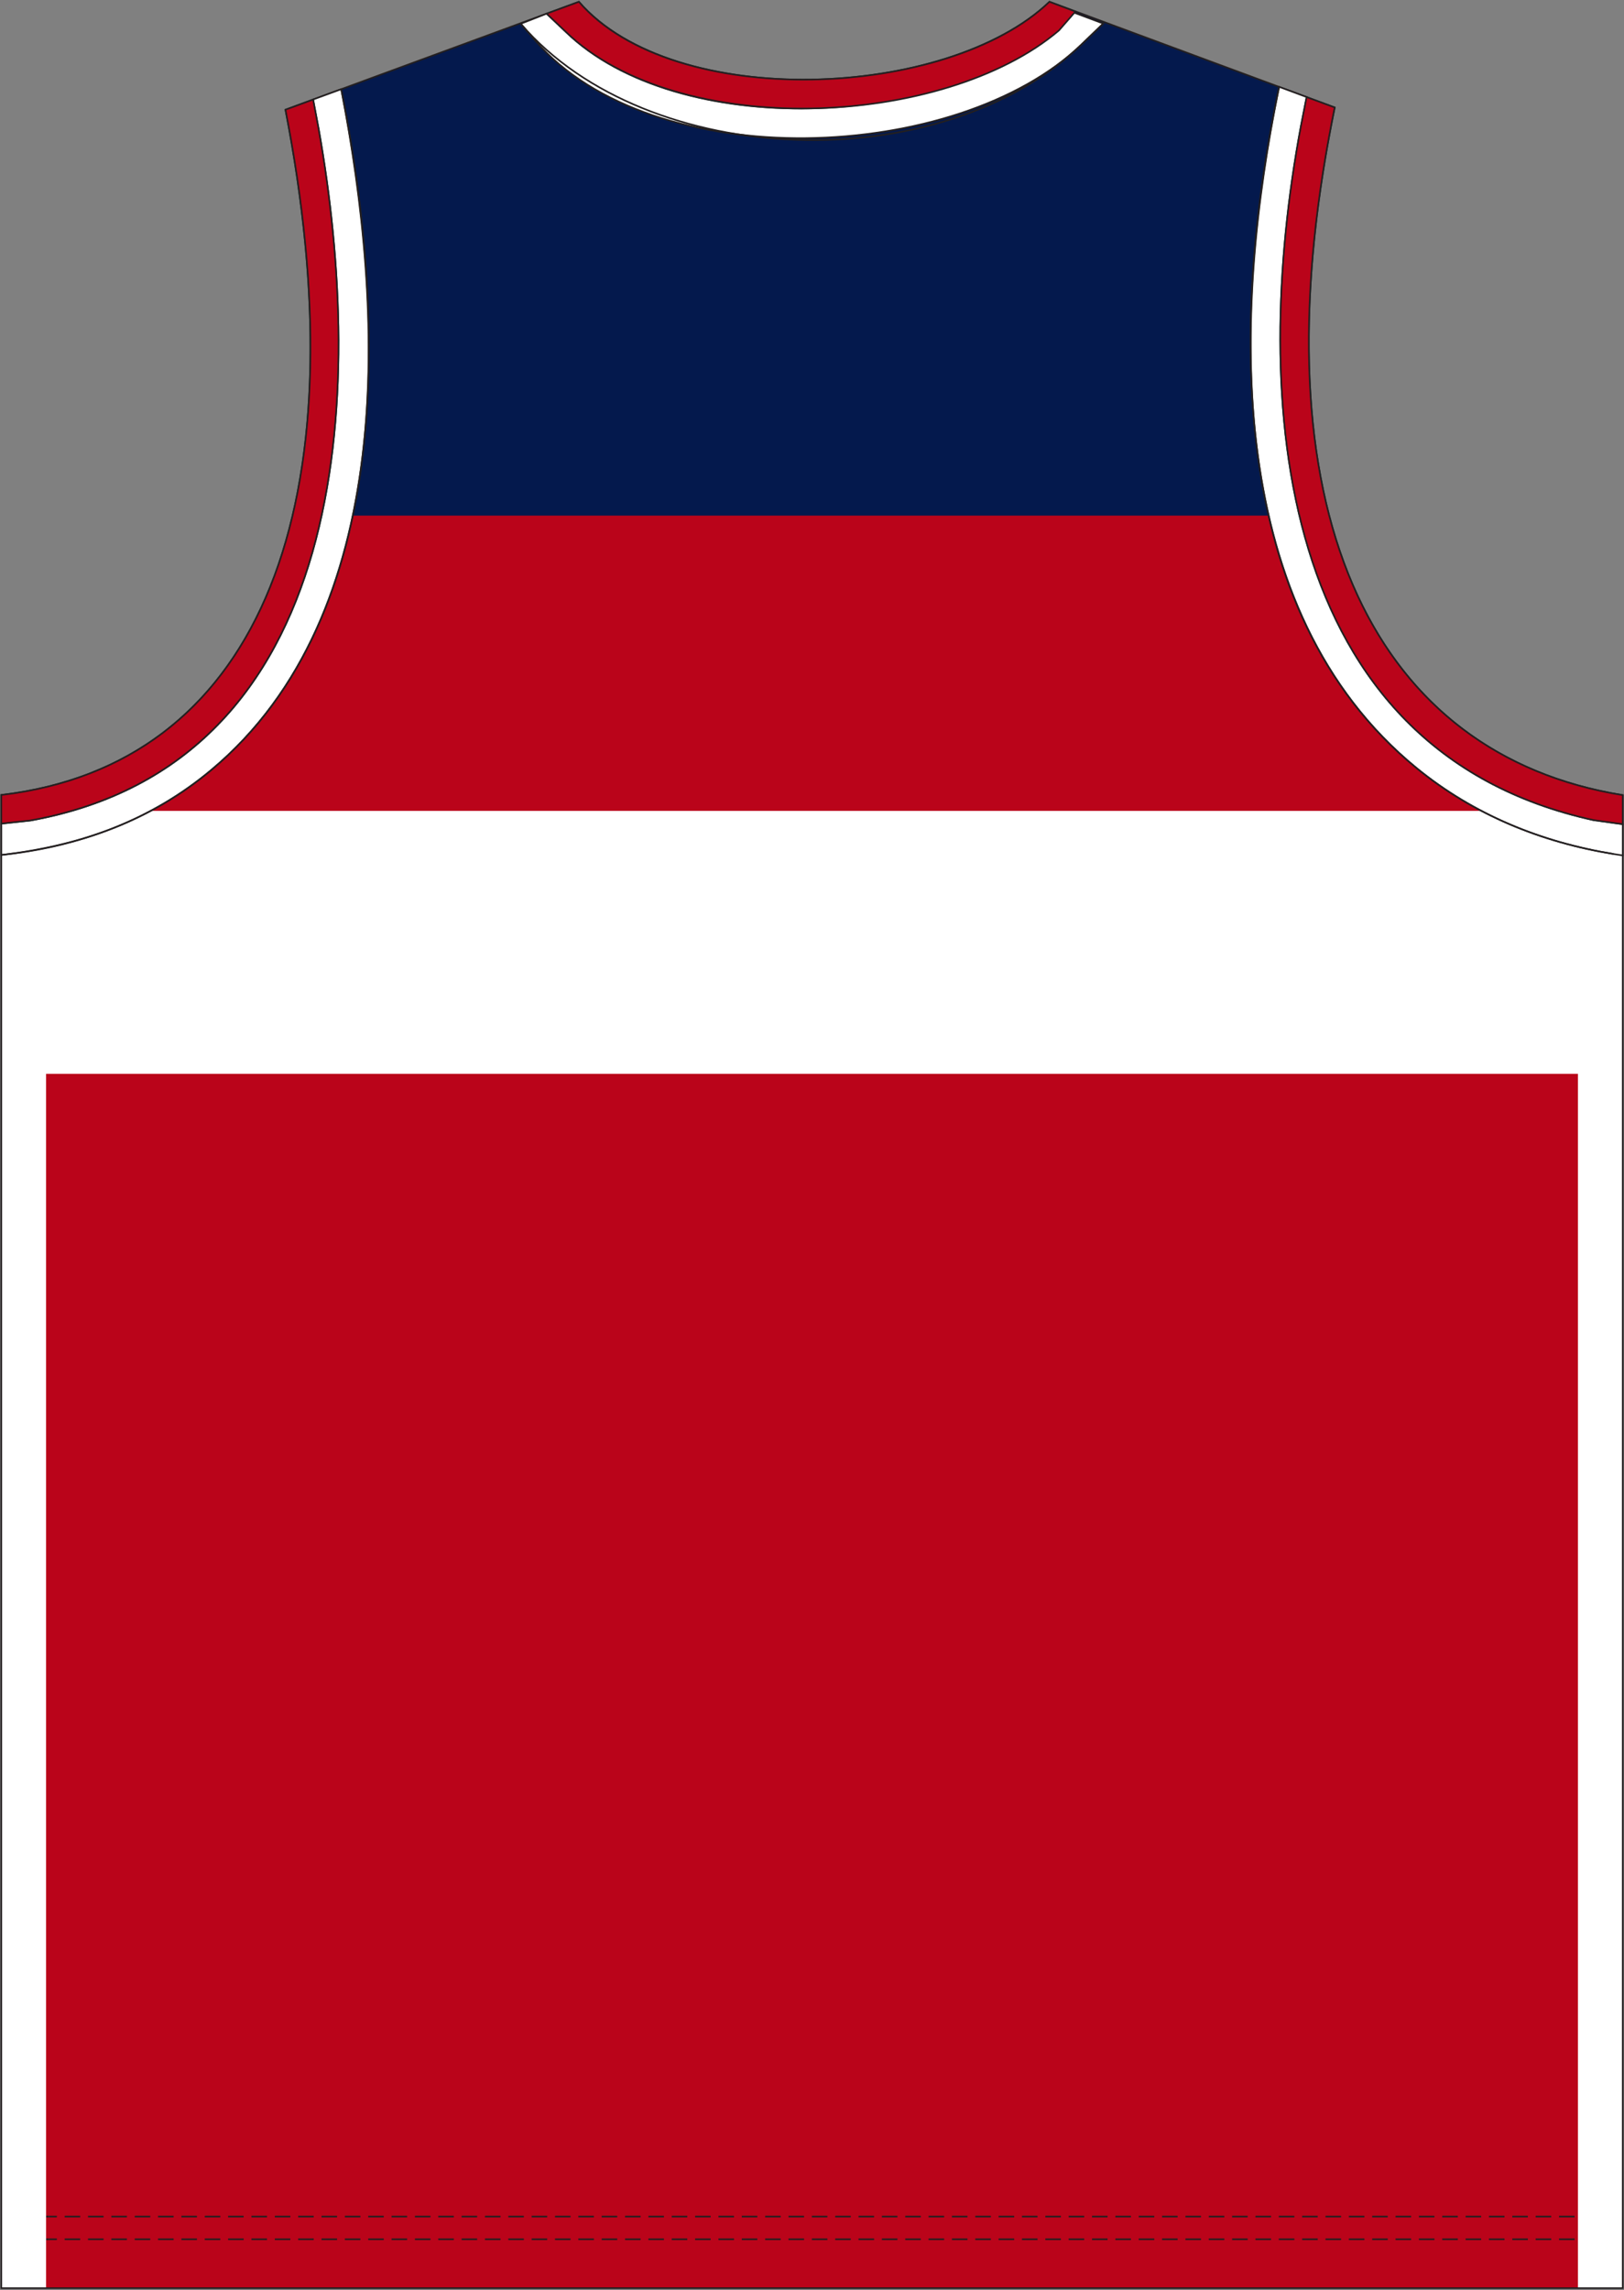 <?xml version="1.0" encoding="utf-8"?>
<!-- Generator: Adobe Illustrator 19.1.0, SVG Export Plug-In . SVG Version: 6.00 Build 0)  -->
<svg version="1.1" id="Layer_1" xmlns="http://www.w3.org/2000/svg" xmlns:xlink="http://www.w3.org/1999/xlink" x="0px" y="0px"
	 viewBox="0 0 500.79 706.1" style="enable-background:new 0 0 500.79 706.1;" xml:space="preserve">
<rect x="0" y="0" width="500.79" height="706.1" fill="#808080" stroke="none"/>
<style type="text/css">
	<![CDATA[
	@font-face{font-family:'codaheavy';src:url('/fonts/coda-heavy-webfont.woff') format('woff')}
	text{font-family:Impact,codaheavy,sans-serif}
	.Number.fill{fill:#000}
	.NumberOutline.stroke{fill:none;stroke:#777;stroke-width:2.5}
	.Colour1.fill{fill-rule:evenodd;clip-rule:evenodd;fill:#BA041A;}
	.Colour2.fill{fill-rule:evenodd;clip-rule:evenodd;fill:#FFFFFF;}
	.Colour3.fill{clip-path:url(#SVGID_2_);fill-rule:evenodd;clip-rule:evenodd;fill:#04194D;}
	.InnerTrim.fill{fill-rule:evenodd;clip-rule:evenodd;fill:#FFFFFF;}
	.NeckAndArmTrim.fill{fill:#BA041A;}
	.st0{clip-path:url(#SVGID_2_);fill:none;stroke:#231F20;stroke-width:0.5;stroke-miterlimit:10;stroke-dasharray:4.8,2.4;}
	.st2{clip-path:url(#SVGID_2_);fill-rule:evenodd;clip-rule:evenodd;fill:#FFFFFF;}
	.st3{fill:none;stroke:#231F20;stroke-width:0.5;stroke-miterlimit:2.613;}
	]]>
</style>
<path class="Colour1 fill" d="M0.4,705.55h500V245.18c-77.84-12.62-114.14-88.59-88.82-212.04L323.65,0.55
	c-31.65,30.14-115.66,33.82-145.14,0L88.03,33.82c23.5,120.75-7.07,201.8-87.63,211.31V705.55z"/>
<g>
	<defs>
		<path id="SVGID_1_" d="M178.51,0.55L88.03,33.82c23.5,120.75-7.07,201.8-87.63,211.31v460.42h500V245.18
			c-77.84-12.62-114.14-88.59-88.82-212.04L323.65,0.55C292,30.69,207.99,34.37,178.51,0.55"/>
	</defs>
	<clipPath id="SVGID_2_">
		<use xlink:href="#SVGID_1_"  style="overflow:visible;"/>
	</clipPath>
	<line class="st0" x1="-16.06" y1="690.47" x2="516.85" y2="690.47"/>
	<line class="st0" x1="-16.06" y1="683.47" x2="516.85" y2="683.47"/>
	<rect x="-30.61" y="-25.03" class="Colour3 fill" width="562.02" height="184.02"/>
	<rect x="-30.61" y="250.04" class="Colour2 fill" style="clip-path:url(#SVGID_2_);fill-rule:evenodd;clip-rule:evenodd;" width="562.02" height="81.08"/>
	<rect x="0.4" y="241.04" class="Colour2 fill" style="clip-path:url(#SVGID_2_);fill-rule:evenodd;clip-rule:evenodd;" width="13.8" height="464.42"/>
	<rect x="486.59" y="241.04" class="Colour2 fill" style="clip-path:url(#SVGID_2_);fill-rule:evenodd;clip-rule:evenodd;" width="13.8" height="464.42"/>
</g>
<path class="st3" d="M0.4,705.55h500V245.18c-77.84-12.62-114.14-88.59-88.82-212.04L323.65,0.55
	c-31.65,30.14-115.66,33.82-145.14,0L88.03,33.82c23.5,120.75-7.07,201.8-87.63,211.31V705.55z"/>
<path class="InnerTrim fill" d="M340.2,7.27l-9.9-3.71l-5.07,5.82c-35.47,30.15-116.19,33.83-150.7,0.48l-5.97-5.65l-7.96,3.12l4.44,5.16
	c36.05,41.84,130.27,38.03,168.5,1.2L340.2,7.27z"/>
<path class="InnerTrim fill" d="M500.4,263.78v-9.64l-8.96-1.25c-98.32-21.57-106-129.68-90.28-213.91l1.77-9.05l-8.49-3.15l-0.54,2.61
	c-14.02,68.37-16.28,159.04,42.92,207.44c17.64,14.42,38.48,22.89,60.74,26.5L500.4,263.78z"/>
<path class="InnerTrim fill" d="M105.22,27.5l-8.66,3.18l1.7,9.07c14.47,81.57,10.05,195.41-88.89,213.26l-8.96,0.96v9.66l2.08-0.24
	c23.07-2.73,44.64-10.89,62.68-25.97c57.18-47.84,53.54-140.62,40.59-207.16L105.22,27.5z"/>
<path class="st3" d="M340.2,7.27l-9.9-3.71l-5.07,5.82c-35.47,30.15-116.19,33.83-150.7,0.48l-5.97-5.65l-7.96,3.12l4.44,5.16
	c36.05,41.84,130.27,38.03,168.5,1.2L340.2,7.27z"/>
<path class="st3" d="M500.4,263.78v-9.64l-8.96-1.25c-98.32-21.57-106-129.68-90.28-213.91l1.77-9.05l-8.49-3.15l-0.54,2.61
	c-14.02,68.37-16.28,159.04,42.92,207.44c17.64,14.42,38.48,22.89,60.74,26.5L500.4,263.78z"/>
<path class="st3" d="M105.22,27.5l-8.66,3.18l1.7,9.07c14.47,81.57,10.05,195.41-88.89,213.26l-8.96,0.96v9.66l2.08-0.24
	c23.07-2.73,44.64-10.89,62.68-25.97c57.18-47.84,53.54-140.62,40.59-207.16L105.22,27.5z"/>
<path class="st3" d="M160.59,7.33c39.14,45.42,129.83,47.9,172.95,6.35l6.66-6.41"/>
<path class="st3" d="M394.43,26.78c-14.22,69.35-17.78,160.85,42.38,210.04c17.64,14.42,38.48,22.89,60.74,26.5"/>
<path class="st3" d="M0.4,263.63c24.27-2.87,45.68-10.26,64.76-26.22C123.27,188.8,118.37,95.1,105.22,27.5"/>
<path class="NeckAndArmTrim fill" d="M331.63,3.56l-8.02-3.01c-31.28,30.14-115.96,33.82-145.1,0l-9.95,3.66l5.97,5.65
	c34.51,33.35,116.56,29.67,152.03-0.48L331.63,3.56z"/>
<path class="NeckAndArmTrim fill" d="M96.55,30.69l-1.1,0.41l-7.42,2.73c0.64,3.3,1.23,6.56,1.8,9.79
	C109.82,158.94,78.76,235.87,0.4,245.13v1.12v7.71l8.96-0.96c98.95-17.85,103.37-131.69,88.89-213.26L96.55,30.69z"/>
<path class="NeckAndArmTrim fill" d="M500.4,254.14v-8.96c-75.97-12.32-112.35-84.97-90.53-203.2c0.54-2.92,1.1-5.87,1.71-8.84
	l-6.91-2.56l-1.76-0.65l-1.77,9.05c-15.72,84.23-8.04,192.35,90.28,213.91L500.4,254.14z"/>
<path class="st3" d="M331.63,3.56l-8.02-3.01c-31.28,30.14-115.96,33.82-145.1,0l-9.95,3.66l5.97,5.65
	c34.51,33.35,116.56,29.67,152.03-0.48L331.63,3.56z"/>
<path class="st3" d="M96.55,30.69l-1.1,0.41l-7.42,2.73c0.64,3.3,1.23,6.56,1.8,9.79C109.82,158.94,78.76,235.87,0.4,245.13v1.12
	v7.71l8.96-0.96c98.95-17.85,103.37-131.69,88.89-213.26L96.55,30.69z"/>
<path class="st3" d="M500.4,254.14v-8.96c-75.97-12.32-112.35-84.97-90.53-203.2c0.54-2.92,1.1-5.87,1.71-8.84l-6.91-2.56
	l-1.76-0.65l-1.77,9.05c-15.72,84.23-8.04,192.35,90.28,213.91L500.4,254.14z"/>
<g id="BBodyLogos"></g>
</svg>
